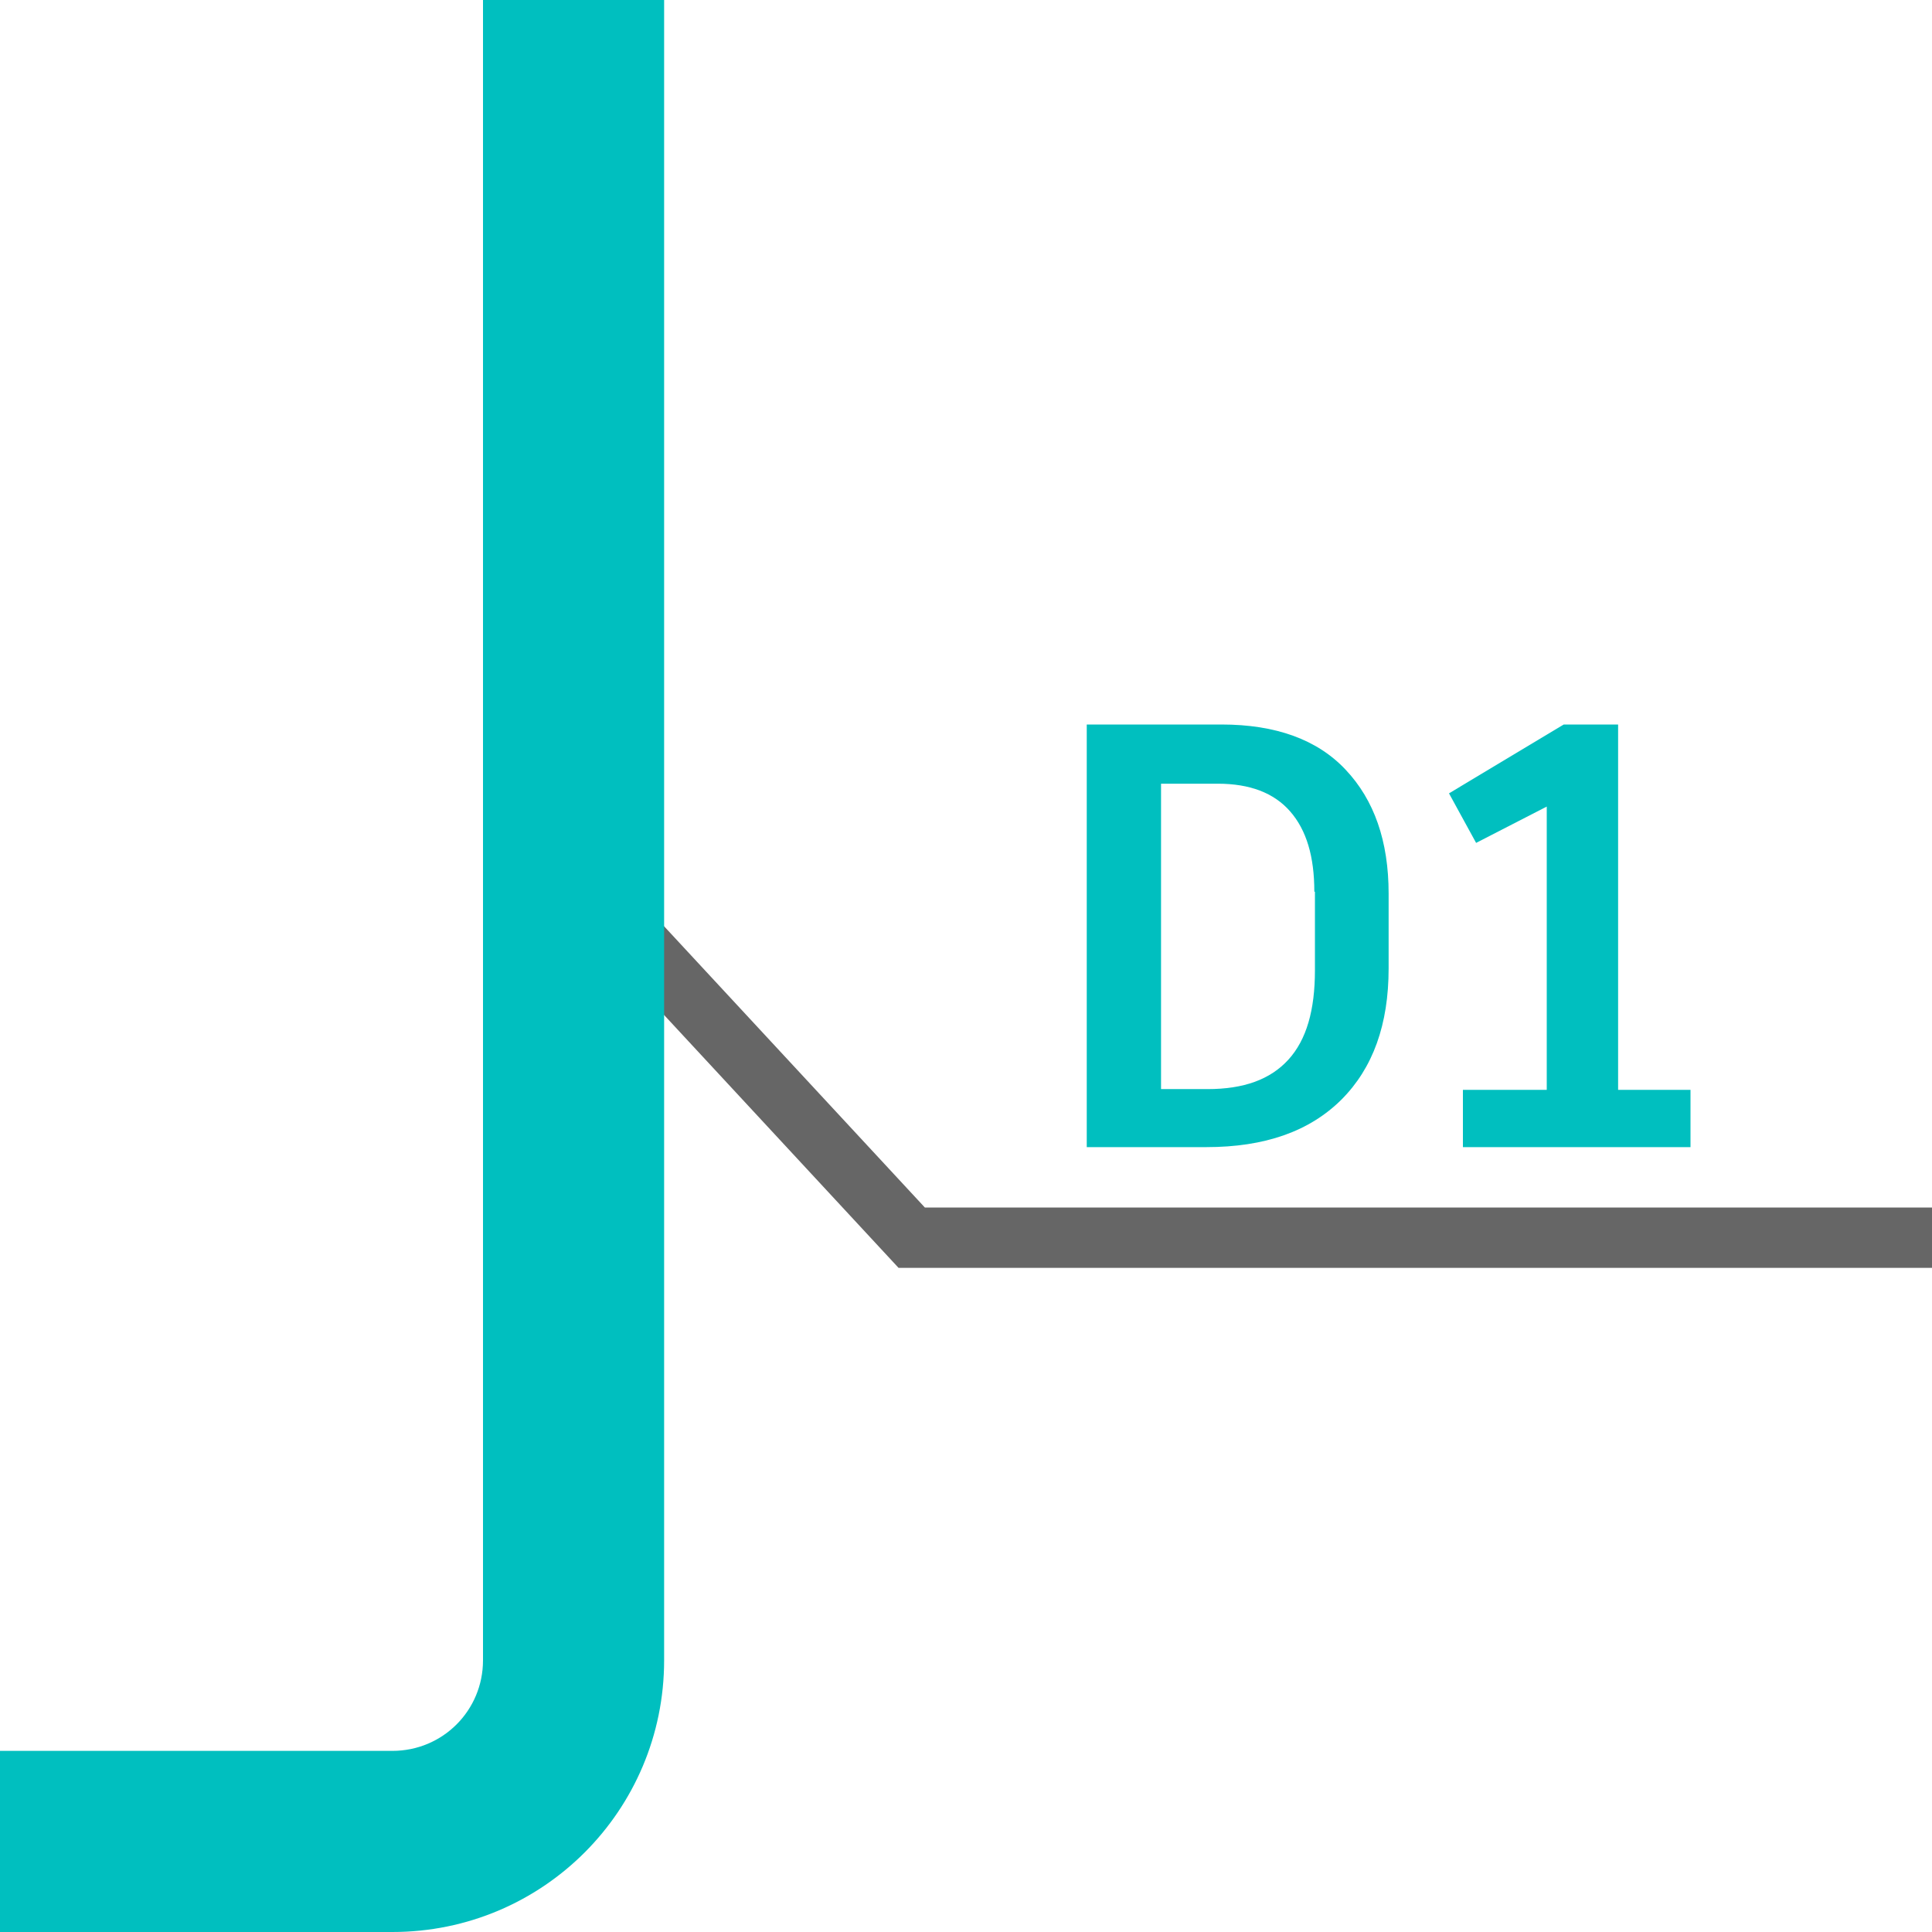 <?xml version="1.0" encoding="UTF-8" standalone="yes"?>
<svg xmlns="http://www.w3.org/2000/svg" xmlns:xlink="http://www.w3.org/1999/xlink" width="64" height="64" viewBox="0 0 64 64" version="1.1">
  <g id="surface1">
    <path style=" stroke:none;fill-rule:evenodd;fill:rgb(40%,40%,40%);fill-opacity:1;" d="M 19.27 30.68 L 20.734 29.32 L 30.637 40 L 64 40 L 64 42 L 29.766 42 Z M 19.27 30.68 "/>
    <path style=" stroke:none;fill-rule:evenodd;fill:rgb(0%,74.902%,74.902%);fill-opacity:1;" d="M 16 55 L 16 0 L 22 0 L 22 55 C 22 59.977 17.977 64 13 64 L 0 64 L 0 58 L 13 58 C 14.664 58 16 56.664 16 55 Z M 16 55 "/>
    <path style=" stroke:none;fill-rule:nonzero;fill:rgb(0%,74.902%,74.902%);fill-opacity:1;" d="M 44.578 25.5 C 45.52 26.5 46 27.859 46 29.602 L 46 32.078 C 46 33.941 45.48 35.379 44.441 36.422 C 43.379 37.48 41.898 38 39.961 38 L 36 38 L 36 24 L 40.461 24 C 42.262 24 43.641 24.5 44.578 25.5 Z M 43.539 29.539 C 43.539 28.379 43.281 27.5 42.738 26.879 C 42.199 26.262 41.398 25.961 40.34 25.961 L 38.461 25.961 L 38.461 36.078 L 40 36.078 C 41.199 36.078 42.078 35.762 42.68 35.102 C 43.281 34.441 43.559 33.461 43.559 32.141 L 43.559 29.539 Z M 43.539 29.539 "/>
    <path style=" stroke:none;fill-rule:nonzero;fill:rgb(0%,74.902%,74.902%);fill-opacity:1;" d="M 56 36.102 L 56 38 L 48.461 38 L 48.461 36.102 L 51.238 36.102 L 51.238 26.719 L 48.898 27.922 L 48 26.281 L 51.801 24 L 53.602 24 L 53.602 36.102 Z M 56 36.102 "/>
  </g>
</svg>